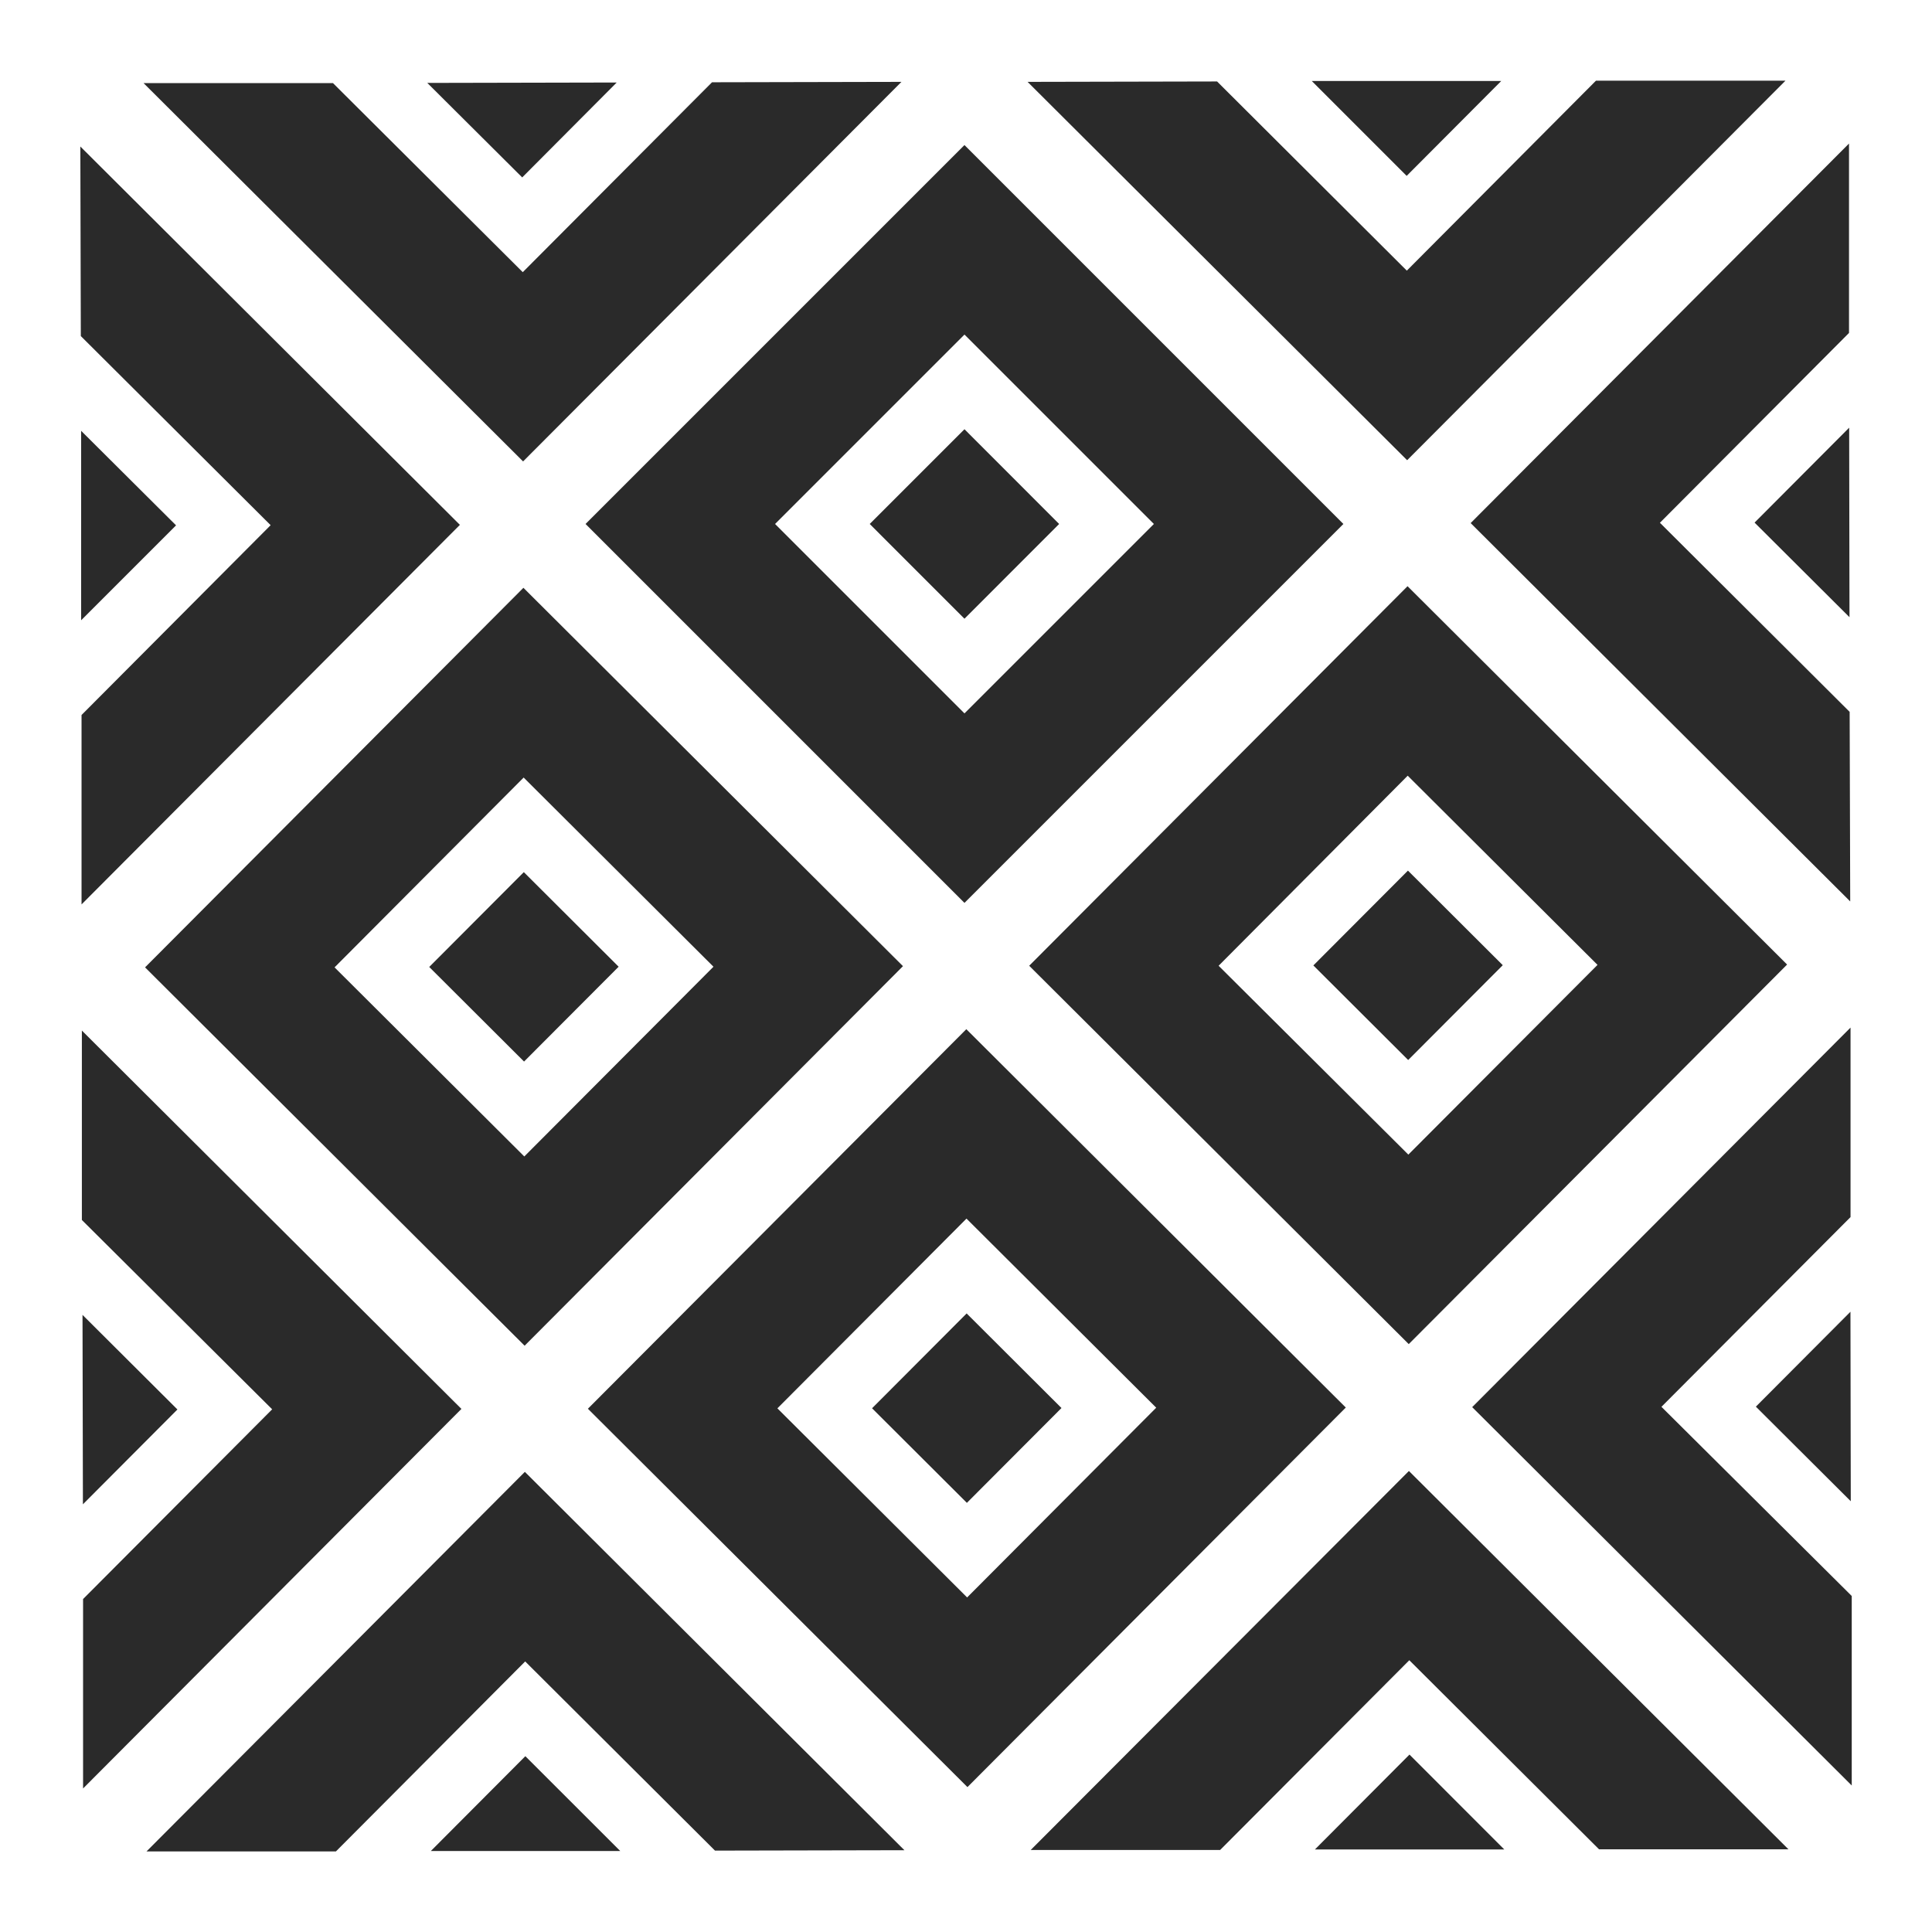 <svg width="24" height="24" viewBox="0 0 24 24" fill="none" xmlns="http://www.w3.org/2000/svg">
<path d="M6.517 16.717L11.217 12.002L6.502 7.302L1.802 12.017L6.517 16.717ZM4.156 12.017L6.505 9.659L8.863 12.009L6.513 14.366L4.156 12.017Z" fill="#2A2A2A"/>
<path d="M6.507 10.834L5.332 12.012L6.51 13.187L7.685 12.009L6.507 10.834Z" fill="#2A2A2A"/>
<path d="M11.981 11.216L16.688 6.509L11.981 1.802L7.274 6.509L11.981 11.216ZM9.628 6.509L11.981 4.156L14.334 6.509L11.981 8.862L9.628 6.509Z" fill="#2A2A2A"/>
<path d="M11.981 5.332L10.804 6.509L11.981 7.686L13.157 6.509L11.981 5.332Z" fill="#2A2A2A"/>
<path d="M7.303 17.5L12.018 22.2L16.718 17.485L12.004 12.785L7.303 17.5ZM14.363 17.487L12.014 19.844L9.657 17.495L12.006 15.138L14.363 17.487Z" fill="#2A2A2A"/>
<path d="M12.008 16.316L10.833 17.494L12.011 18.669L13.186 17.491L12.008 16.316Z" fill="#2A2A2A"/>
<path d="M17.5 16.697L22.2 11.982L17.485 7.282L12.785 11.997L17.5 16.697ZM15.138 11.997L17.487 9.636L19.845 11.986L17.495 14.343L15.138 11.997Z" fill="#2A2A2A"/>
<path d="M17.49 10.815L16.315 11.993L17.493 13.168L18.668 11.99L17.49 10.815Z" fill="#2A2A2A"/>
<path d="M20.639 17.476L22.988 15.119V12.765L18.288 17.48L23.003 22.18V19.826L20.639 17.476Z" fill="#2A2A2A"/>
<path d="M3.381 17.507L1.032 19.864V22.217L5.732 17.502L1.017 12.802V15.155L3.381 17.507Z" fill="#2A2A2A"/>
<path d="M2.204 17.509L1.025 16.334L1.03 18.687L2.204 17.509Z" fill="#2A2A2A"/>
<path d="M1.004 4.175L3.362 6.524L1.013 8.882V11.235L5.713 6.52L0.998 1.82L1.004 4.175Z" fill="#2A2A2A"/>
<path d="M2.187 6.526L1.008 5.352V7.705L2.187 6.526Z" fill="#2A2A2A"/>
<path d="M6.494 3.381L4.136 1.032H1.783L6.498 5.732L11.198 1.017L8.845 1.022L6.494 3.381Z" fill="#2A2A2A"/>
<path d="M17.476 3.362L15.119 1.012L12.765 1.017L17.48 5.717L22.18 1.002H19.826L17.476 3.362Z" fill="#2A2A2A"/>
<path d="M17.474 2.185L18.649 1.006H16.295L17.474 2.185Z" fill="#2A2A2A"/>
<path d="M6.487 2.204L7.661 1.025L5.308 1.03L6.487 2.204Z" fill="#2A2A2A"/>
<path d="M22.977 8.843L20.62 6.494L22.969 4.136V1.783L18.269 6.498L22.984 11.198L22.977 8.843Z" fill="#2A2A2A"/>
<path d="M22.987 16.295L21.812 17.474L22.991 18.649L22.987 16.295Z" fill="#2A2A2A"/>
<path d="M22.971 5.313L21.796 6.492L22.975 7.667L22.971 5.313Z" fill="#2A2A2A"/>
<path d="M4.175 22.997L6.524 20.639L8.882 22.989L11.235 22.984L6.52 18.284L1.82 22.999H4.173L4.175 22.997Z" fill="#2A2A2A"/>
<path d="M12.804 22.981H15.157L17.507 20.624L19.864 22.973H22.217L17.502 18.273L12.804 22.981Z" fill="#2A2A2A"/>
<path d="M6.526 21.816L5.352 22.994H7.705L6.526 21.816Z" fill="#2A2A2A"/>
<path d="M17.509 21.796L16.334 22.975H18.687L17.509 21.796Z" fill="#2A2A2A"/>
</svg>
